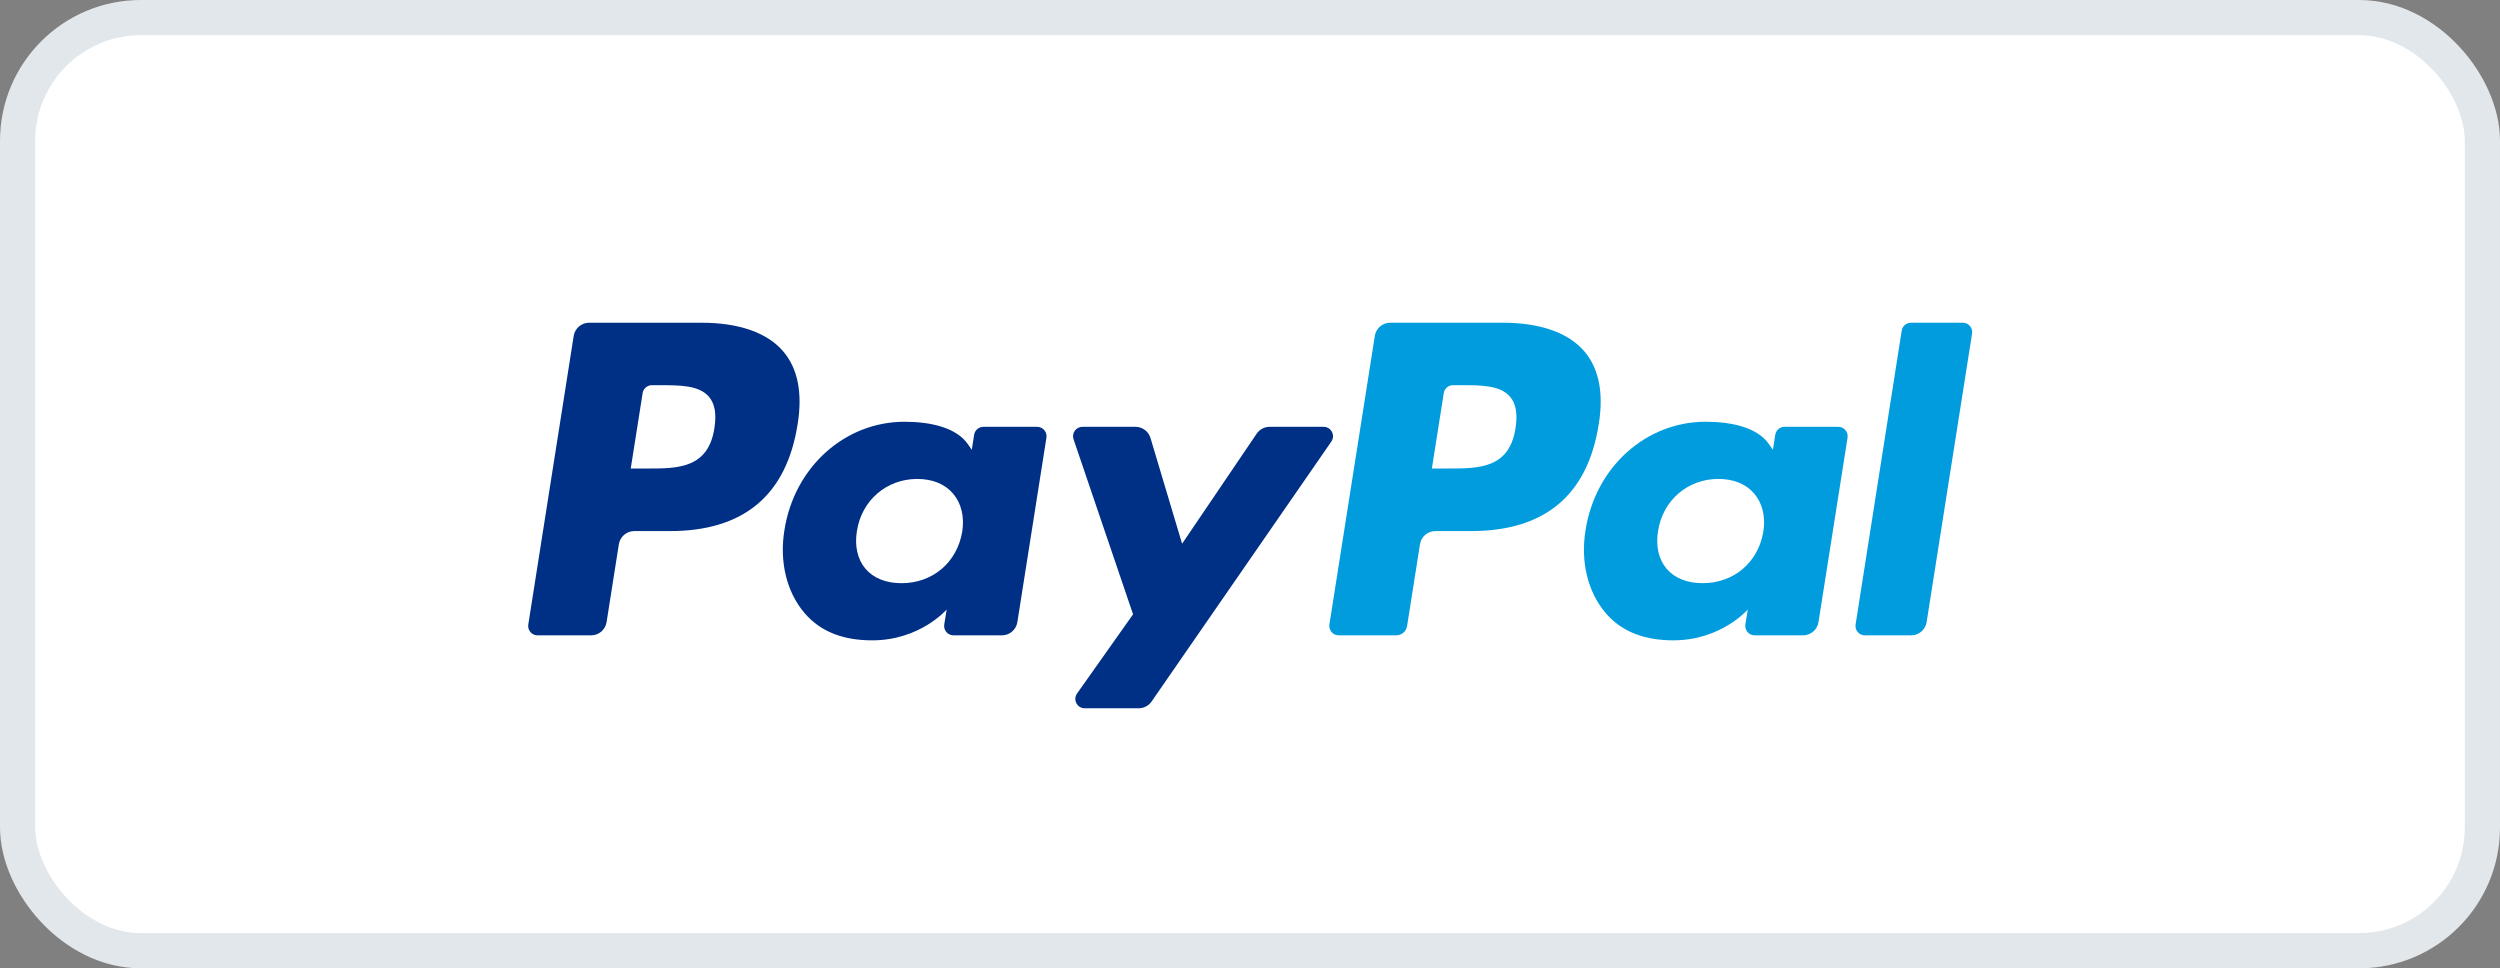 <svg width="142" height="55" viewBox="0 0 142 55" fill="none" xmlns="http://www.w3.org/2000/svg">
<rect x="0" y="0" width="142" height="55" fill="#808080" stroke="none"/>
<rect x="1" y="1" width="140" height="53" rx="7" fill="white" stroke="#E2E7EB" stroke-width="2"/>
<path d="M75.183 24.244H72.112C71.819 24.244 71.544 24.39 71.379 24.634L67.143 30.884L65.348 24.878C65.236 24.502 64.89 24.244 64.499 24.244H61.48C61.116 24.244 60.859 24.604 60.977 24.949L64.358 34.893L61.178 39.389C60.928 39.742 61.18 40.23 61.612 40.23H64.68C64.97 40.23 65.242 40.087 65.408 39.848L75.62 25.081C75.864 24.727 75.612 24.244 75.183 24.244ZM54.654 30.202C54.359 31.951 52.974 33.125 51.206 33.125C50.32 33.125 49.61 32.839 49.154 32.299C48.703 31.763 48.532 30.999 48.675 30.149C48.95 28.415 50.358 27.204 52.099 27.204C52.967 27.204 53.671 27.492 54.136 28.038C54.604 28.587 54.788 29.356 54.654 30.202ZM58.912 24.244H55.857C55.595 24.244 55.372 24.435 55.331 24.694L55.197 25.55L54.984 25.24C54.322 24.278 52.847 23.956 51.374 23.956C47.999 23.956 45.116 26.519 44.555 30.113C44.263 31.906 44.678 33.62 45.693 34.816C46.625 35.914 47.955 36.372 49.54 36.372C52.261 36.372 53.77 34.621 53.77 34.621L53.633 35.472C53.582 35.795 53.831 36.087 54.159 36.087H56.91C57.346 36.087 57.717 35.77 57.786 35.338L59.437 24.86C59.488 24.537 59.238 24.244 58.912 24.244ZM40.578 24.318C40.23 26.612 38.481 26.612 36.789 26.612H35.826L36.502 22.328C36.542 22.069 36.765 21.879 37.027 21.879H37.468C38.62 21.879 39.707 21.879 40.268 22.536C40.604 22.929 40.705 23.512 40.578 24.318ZM39.842 18.331H33.462C33.026 18.331 32.655 18.649 32.586 19.081L30.007 35.472C29.956 35.795 30.205 36.087 30.532 36.087H33.578C34.014 36.087 34.385 35.769 34.454 35.338L35.15 30.916C35.218 30.484 35.59 30.166 36.026 30.166H38.044C42.247 30.166 44.673 28.129 45.306 24.089C45.591 22.324 45.318 20.936 44.492 19.965C43.585 18.896 41.977 18.331 39.842 18.331Z" fill="#002F86"/>
<path d="M108.017 18.78L105.398 35.471C105.347 35.794 105.597 36.087 105.923 36.087H108.557C108.993 36.087 109.365 35.769 109.432 35.337L112.014 18.946C112.065 18.623 111.816 18.331 111.489 18.331H108.542C108.28 18.331 108.057 18.521 108.017 18.78ZM100.158 30.201C99.863 31.95 98.478 33.124 96.71 33.124C95.824 33.124 95.114 32.838 94.658 32.298C94.206 31.762 94.036 30.998 94.18 30.148C94.454 28.414 95.862 27.203 97.603 27.203C98.471 27.203 99.175 27.491 99.64 28.037C100.108 28.587 100.292 29.355 100.158 30.201ZM104.416 24.243H101.361C101.099 24.243 100.876 24.434 100.835 24.693L100.701 25.549L100.487 25.239C99.826 24.277 98.351 23.955 96.878 23.955C93.503 23.955 90.62 26.518 90.059 30.112C89.767 31.905 90.182 33.619 91.197 34.815C92.129 35.913 93.459 36.371 95.044 36.371C97.765 36.371 99.274 34.62 99.274 34.62L99.137 35.471C99.086 35.794 99.335 36.086 99.663 36.086H102.414C102.85 36.086 103.221 35.769 103.29 35.337L104.941 24.859C104.992 24.536 104.742 24.243 104.416 24.243ZM86.082 24.317C85.734 26.611 83.985 26.611 82.293 26.611H81.33L82.006 22.327C82.046 22.068 82.269 21.878 82.531 21.878H82.972C84.124 21.878 85.211 21.878 85.772 22.535C86.108 22.928 86.209 23.512 86.082 24.317ZM85.346 18.33H78.966C78.529 18.33 78.158 18.648 78.09 19.08L75.51 35.471C75.46 35.794 75.71 36.086 76.035 36.086H79.309C79.614 36.086 79.874 35.864 79.922 35.562L80.654 30.915C80.722 30.483 81.093 30.165 81.529 30.165H83.548C87.751 30.165 90.177 28.128 90.81 24.088C91.095 22.323 90.821 20.935 89.996 19.963C89.089 18.895 87.481 18.33 85.346 18.33Z" fill="#009CDE"/>
</svg>
